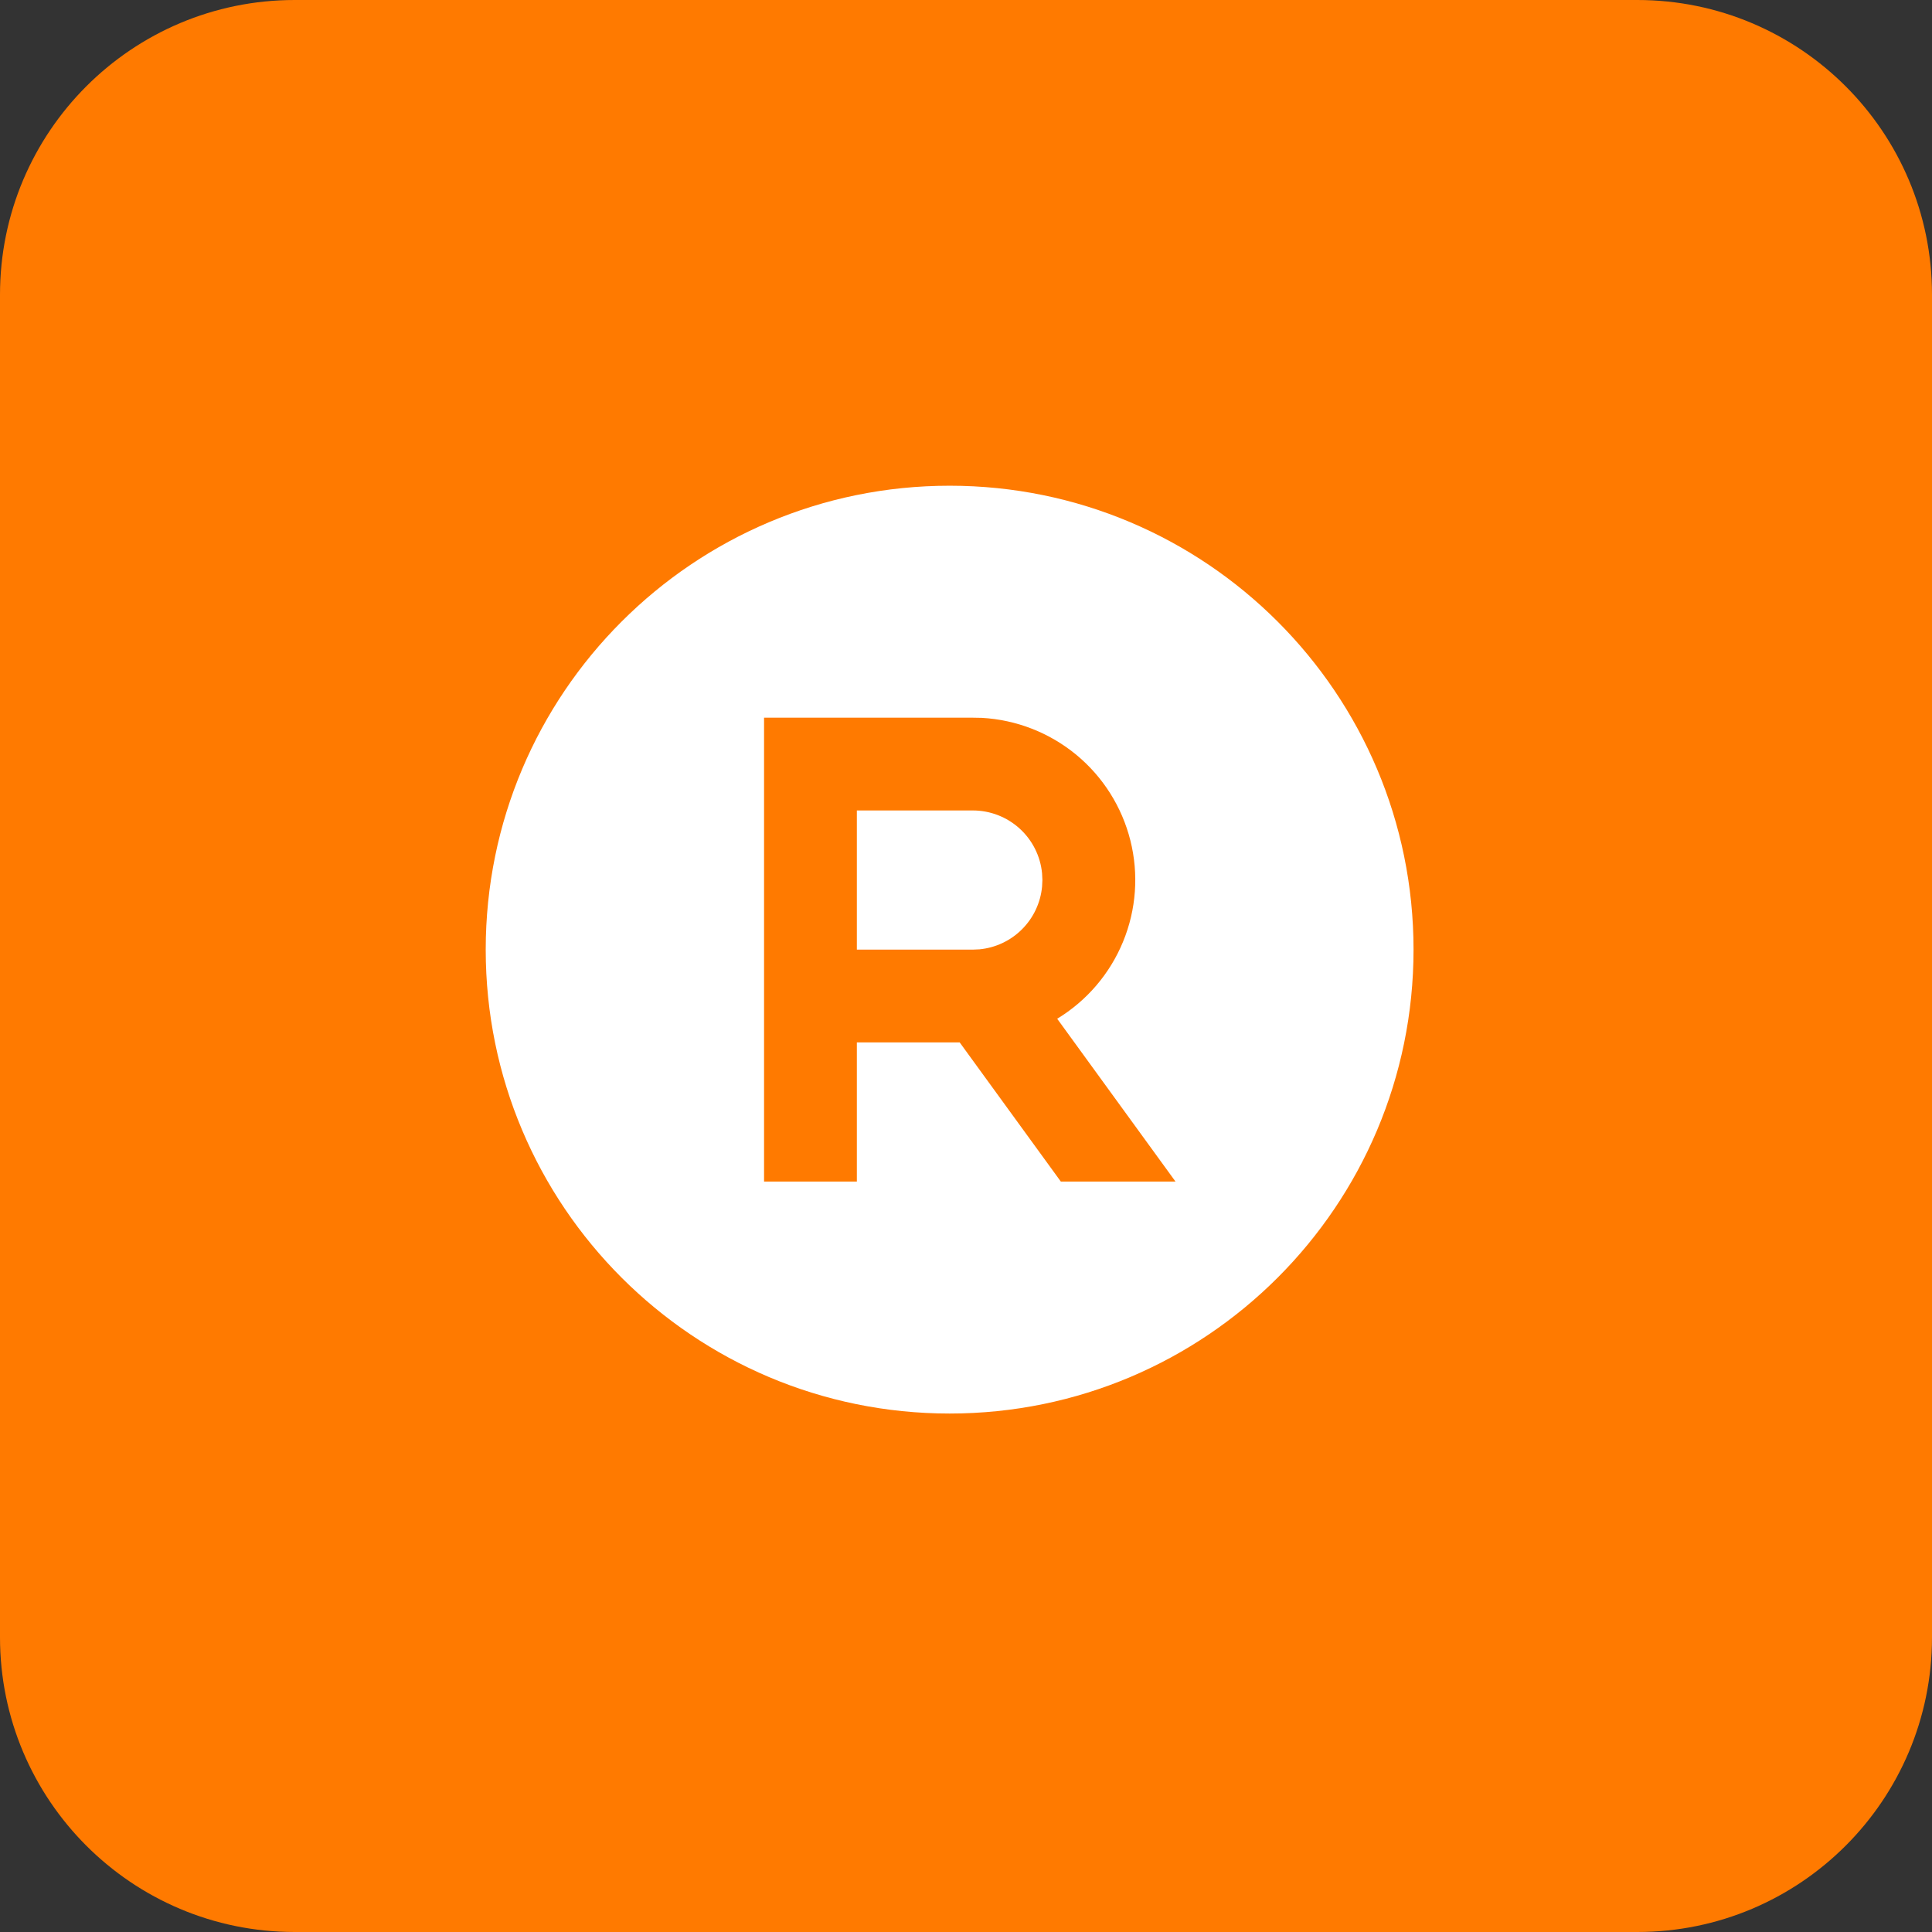 <svg width="59" height="59" viewBox="0 0 59 59" fill="none" xmlns="http://www.w3.org/2000/svg">
<rect x="0" y="0" width="59" height="59" fill="#333333" stroke="none"/>
<path d="M50 0H9C4.029 0 0 4.029 0 9V50C0 54.971 4.029 59 9 59H50C54.971 59 59 54.971 59 50V9C59 4.029 54.971 0 50 0Z" fill="#FF7A00"/>
<path d="M29 14.833C36.824 14.833 43.167 21.176 43.167 29C43.167 36.824 36.824 43.167 29 43.167C21.176 43.167 14.833 36.824 14.833 29C14.833 21.176 21.176 14.833 29 14.833ZM29.708 21.917H23.333V36.083H26.167V31.833H29.307L32.396 36.083H35.898L32.285 31.111C33.19 30.561 33.895 29.736 34.297 28.756C34.7 27.777 34.778 26.694 34.52 25.667C34.262 24.64 33.683 23.722 32.866 23.048C32.049 22.375 31.038 21.98 29.98 21.922L29.708 21.917ZM29.708 24.75C30.237 24.75 30.746 24.947 31.137 25.302C31.528 25.657 31.773 26.145 31.823 26.671L31.833 26.875L31.823 27.079C31.776 27.57 31.56 28.029 31.211 28.378C30.863 28.727 30.403 28.944 29.912 28.991L29.708 29H26.167V24.75H29.708Z" fill="white"/>
</svg>
